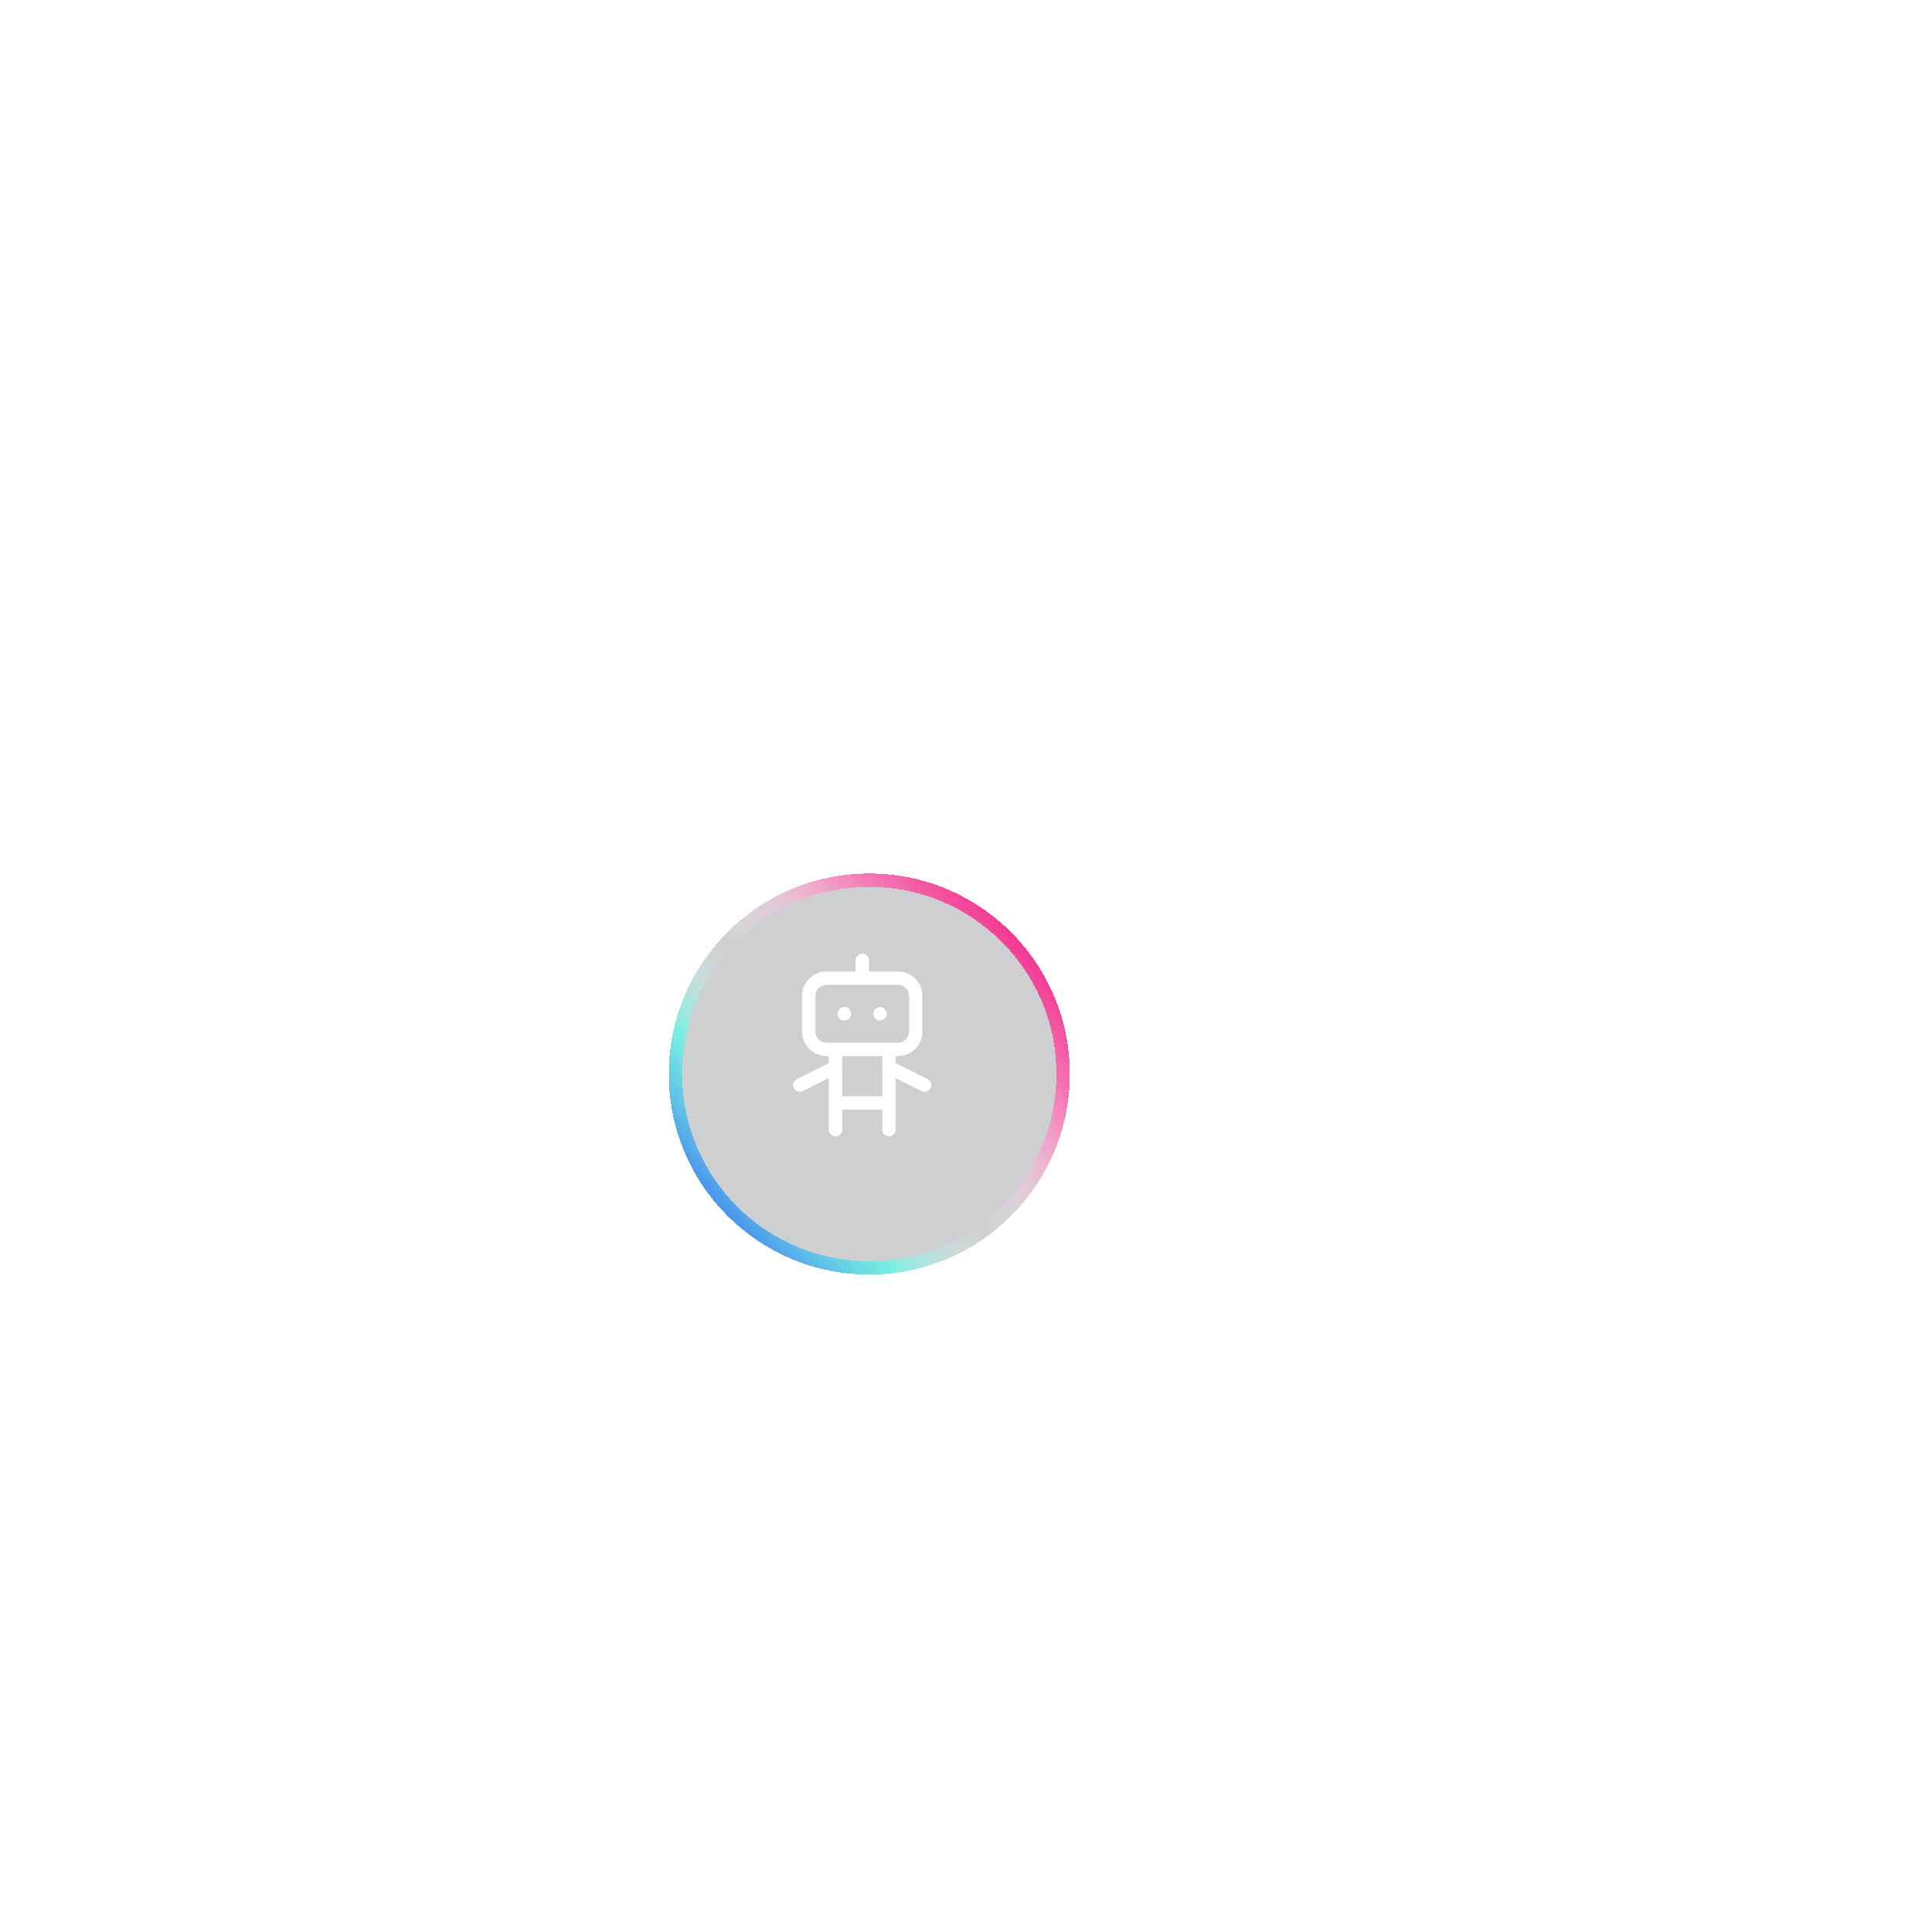 <svg width="288" height="289" viewBox="0 0 288 289" fill="none" xmlns="http://www.w3.org/2000/svg">
<g filter="url(#filter0_dd_17_101)">
<circle cx="129" cy="157" r="30" fill="#0E101C" fill-opacity="0.2" shape-rendering="crispEdges"/>
<circle cx="129" cy="157" r="29" stroke="url(#paint0_linear_17_101)" stroke-width="2" stroke-linejoin="round" shape-rendering="crispEdges"/>
</g>
<g clip-path="url(#clip0_17_101)">
<path d="M121 149C121 148.293 121.281 147.614 121.781 147.114C122.281 146.614 122.959 146.333 123.667 146.333H134.333C135.041 146.333 135.719 146.614 136.219 147.114C136.719 147.614 137 148.293 137 149V154.333C137 155.041 136.719 155.719 136.219 156.219C135.719 156.719 135.041 157 134.333 157H123.667C122.959 157 122.281 156.719 121.781 156.219C121.281 155.719 121 155.041 121 154.333V149Z" stroke="white" stroke-width="2" stroke-linecap="round" stroke-linejoin="round"/>
<path d="M129 143.667V146.333" stroke="white" stroke-width="2" stroke-linecap="round" stroke-linejoin="round"/>
<path d="M125 157V169" stroke="white" stroke-width="2" stroke-linecap="round" stroke-linejoin="round"/>
<path d="M133 157V169" stroke="white" stroke-width="2" stroke-linecap="round" stroke-linejoin="round"/>
<path d="M119.667 162.333L125 159.667" stroke="white" stroke-width="2" stroke-linecap="round" stroke-linejoin="round"/>
<path d="M133 159.667L138.333 162.333" stroke="white" stroke-width="2" stroke-linecap="round" stroke-linejoin="round"/>
<path d="M125 165H133" stroke="white" stroke-width="2" stroke-linecap="round" stroke-linejoin="round"/>
<path d="M126.333 151.667V151.679" stroke="white" stroke-width="2" stroke-linecap="round" stroke-linejoin="round"/>
<path d="M131.667 151.667V151.679" stroke="white" stroke-width="2" stroke-linecap="round" stroke-linejoin="round"/>
</g>
<defs>
<filter id="filter0_dd_17_101" x="0.171" y="0.836" width="287.096" height="287.622" filterUnits="userSpaceOnUse" color-interpolation-filters="sRGB">
<feFlood flood-opacity="0" result="BackgroundImageFix"/>
<feColorMatrix in="SourceAlpha" type="matrix" values="0 0 0 0 0 0 0 0 0 0 0 0 0 0 0 0 0 0 127 0" result="hardAlpha"/>
<feOffset dx="-14.719" dy="17.348"/>
<feGaussianBlur stdDeviation="42.055"/>
<feComposite in2="hardAlpha" operator="out"/>
<feColorMatrix type="matrix" values="0 0 0 0 0 0 0 0 0 0.22 0 0 0 0 1 0 0 0 0.3 0"/>
<feBlend mode="normal" in2="BackgroundImageFix" result="effect1_dropShadow_17_101"/>
<feColorMatrix in="SourceAlpha" type="matrix" values="0 0 0 0 0 0 0 0 0 0 0 0 0 0 0 0 0 0 127 0" result="hardAlpha"/>
<feOffset dx="15.771" dy="-13.668"/>
<feGaussianBlur stdDeviation="56.248"/>
<feComposite in2="hardAlpha" operator="out"/>
<feColorMatrix type="matrix" values="0 0 0 0 0.971 0 0 0 0 0 0 0 0 0 0.233 0 0 0 0.3 0"/>
<feBlend mode="normal" in2="effect1_dropShadow_17_101" result="effect2_dropShadow_17_101"/>
<feBlend mode="normal" in="SourceGraphic" in2="effect2_dropShadow_17_101" result="shape"/>
</filter>
<linearGradient id="paint0_linear_17_101" x1="161.153" y1="116.773" x2="91.546" y2="179.249" gradientUnits="userSpaceOnUse">
<stop stop-color="#FF2CF7"/>
<stop offset="0.203" stop-color="#FB047B" stop-opacity="0.797"/>
<stop offset="0.37" stop-color="#FF7EBC" stop-opacity="0.81"/>
<stop offset="0.578" stop-color="white" stop-opacity="0"/>
<stop offset="0.727" stop-color="#49FFE9" stop-opacity="0.65"/>
<stop offset="1" stop-color="#130EFF"/>
</linearGradient>
<clipPath id="clip0_17_101">
<rect x="113" y="141" width="32" height="32" fill="white"/>
</clipPath>
</defs>
</svg>
